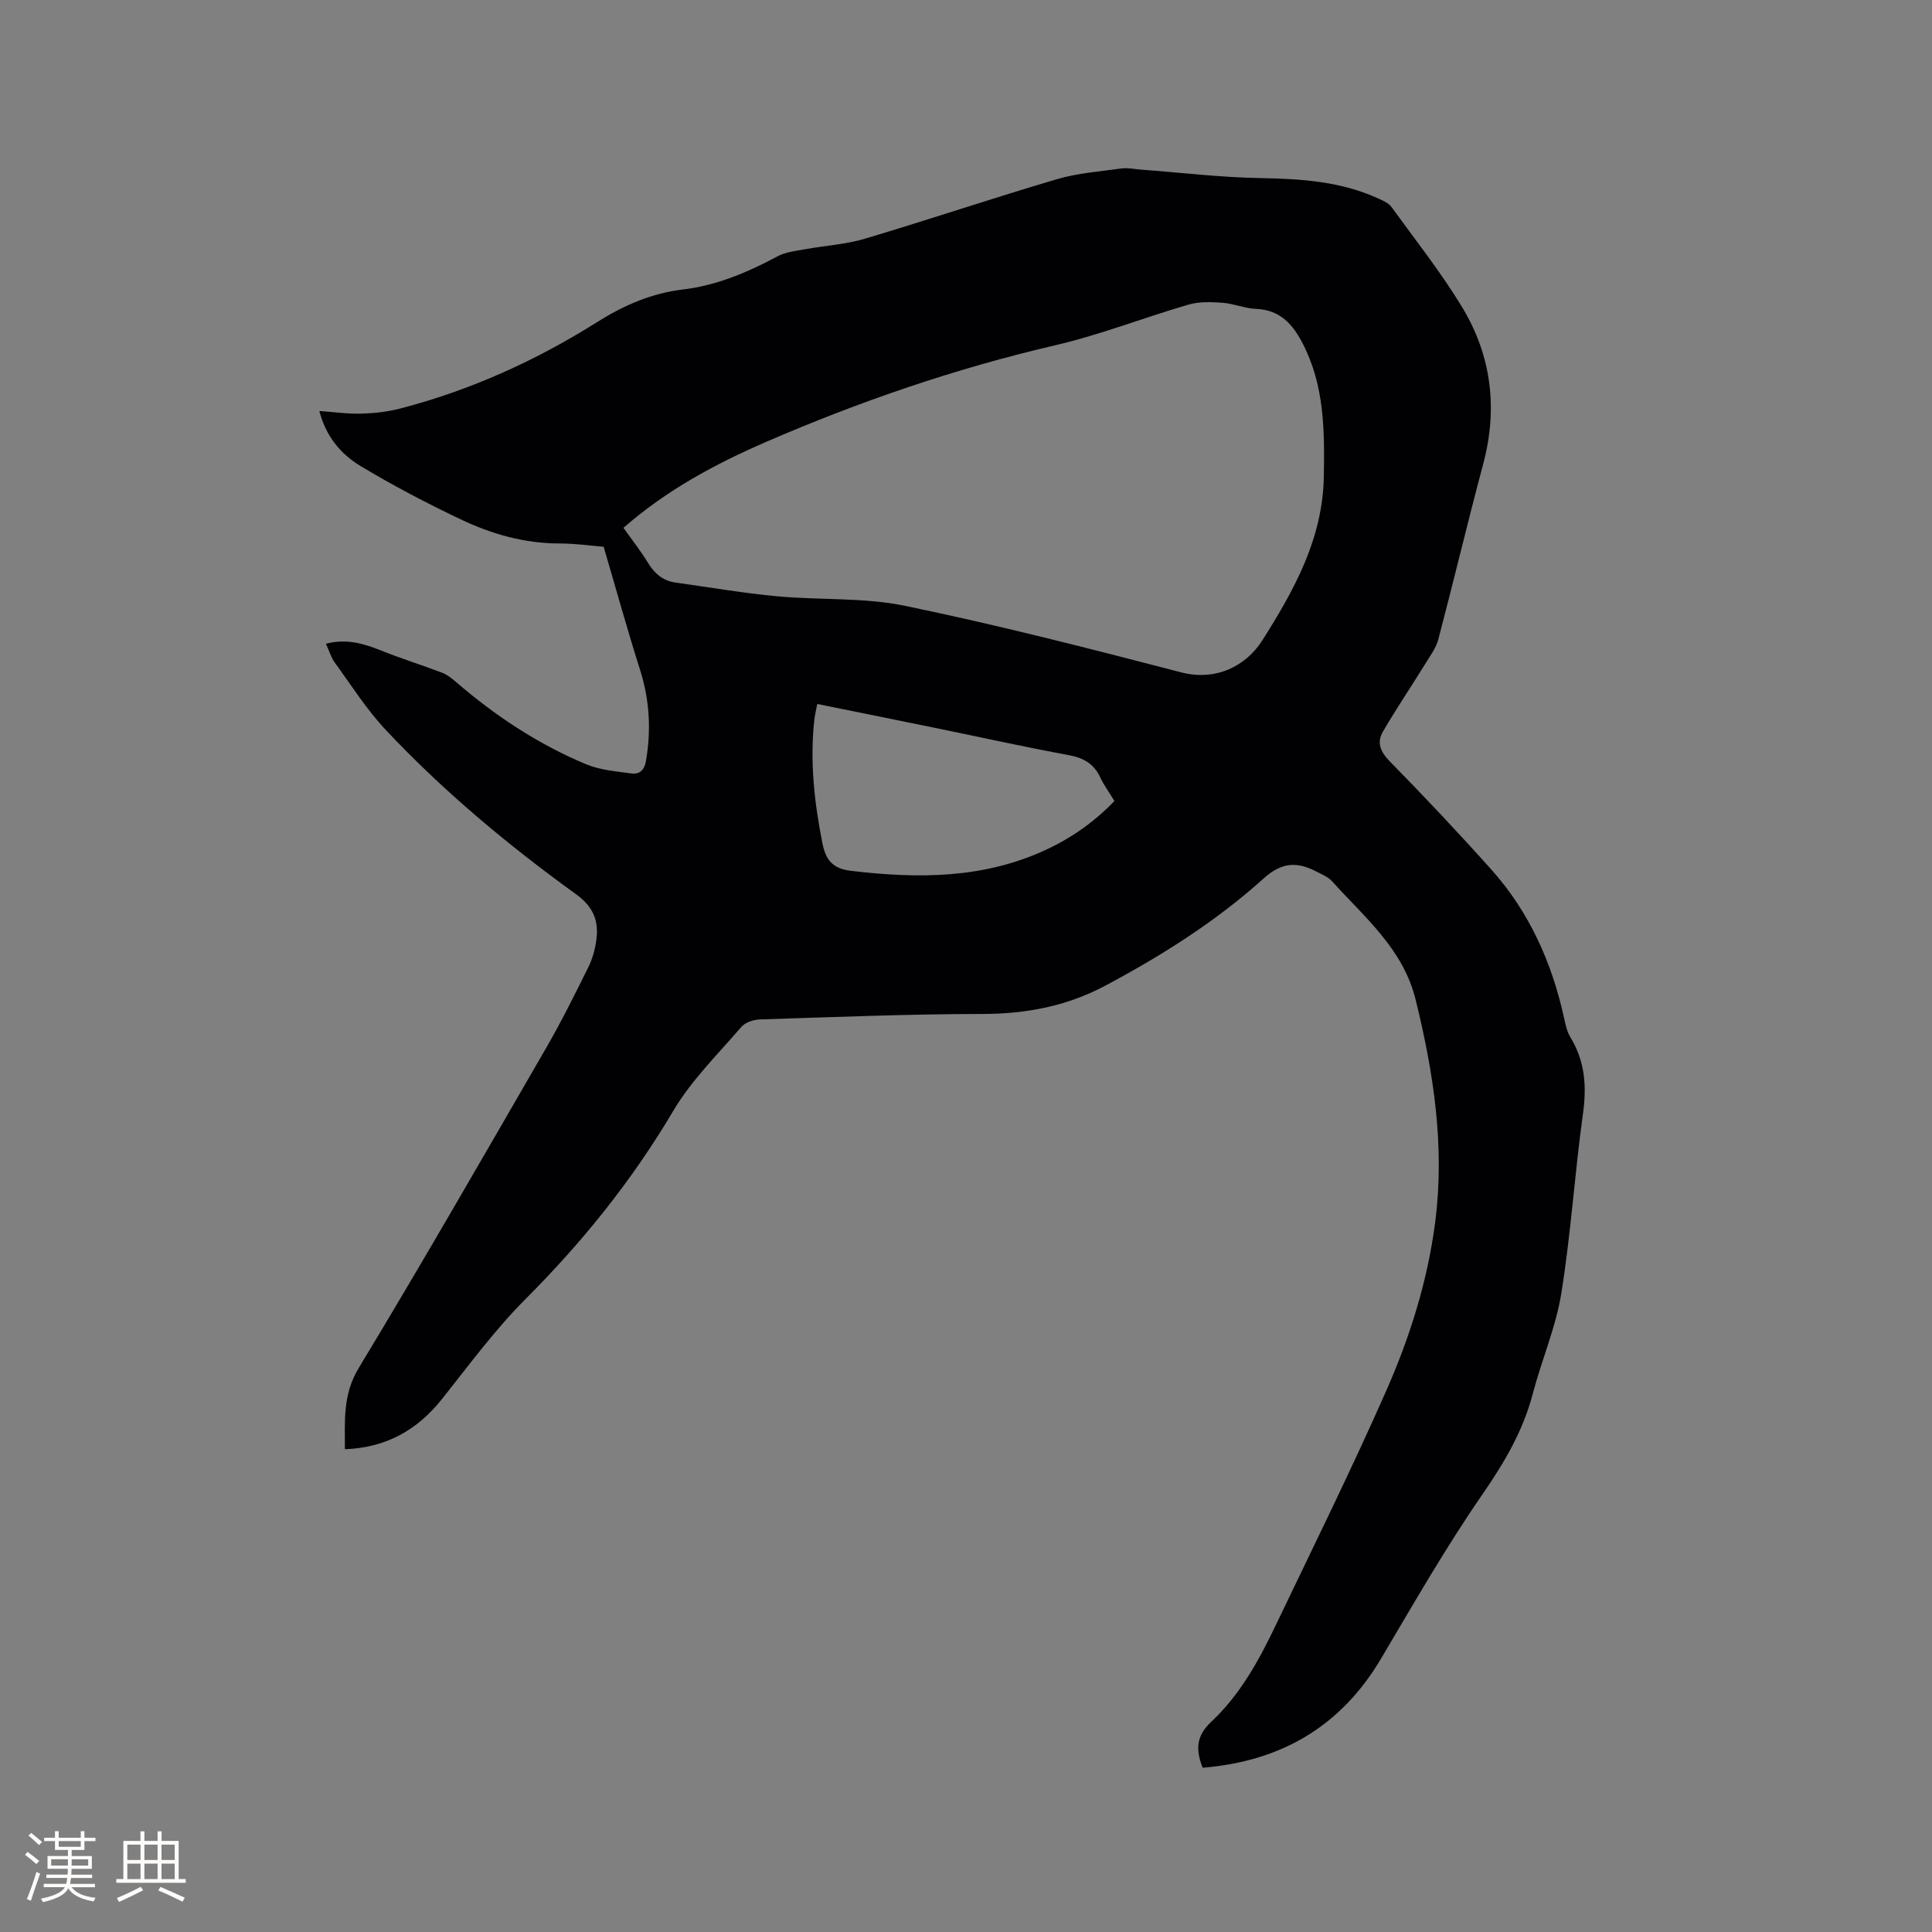 <svg enable-background="new 0 0 400 400" viewBox="0 0 400 400" xmlns="http://www.w3.org/2000/svg"><rect x="0" y="0" width="400" height="400" fill="#808080" stroke="none"/><path d="m249 365.99c-1.49-3.79-1.35-6.59 1.8-9.54 5.95-5.56 9.86-12.7 13.34-19.99 7.72-16.13 15.66-32.17 22.87-48.53 4.91-11.14 8.58-22.8 10.14-34.98 2-15.61-.32-30.79-4.05-45.94-2.6-10.58-10.55-17.04-17.27-24.51-.81-.91-2.09-1.43-3.21-2.02-3.95-2.06-7.14-2.08-10.97 1.37-9.86 8.89-21.09 15.98-32.82 22.23-7.95 4.23-16.37 5.84-25.39 5.85-15.36.02-30.72.64-46.08 1.13-1.33.04-3.06.6-3.87 1.55-4.89 5.68-10.37 11.07-14.14 17.45-8.49 14.36-18.76 27.09-30.51 38.86-6.34 6.34-11.71 13.67-17.32 20.72-5.12 6.43-11.54 10.08-20.11 10.41.01-5.86-.49-11.27 2.86-16.82 13.21-21.84 25.92-43.99 38.71-66.1 3.18-5.49 6.01-11.19 8.83-16.89.87-1.76 1.42-3.78 1.67-5.74.5-3.89-.65-6.78-4.22-9.36-14.11-10.2-27.49-21.34-39.42-34.05-3.96-4.22-7.1-9.2-10.52-13.9-.77-1.06-1.15-2.42-1.84-3.91 4.2-1.09 7.74-.07 11.33 1.37 4.19 1.68 8.5 3.02 12.72 4.63 1.04.4 1.99 1.15 2.85 1.89 8.16 7.04 17.07 12.94 27.02 17.08 2.85 1.19 6.13 1.44 9.24 1.87 1.78.25 2.78-.62 3.12-2.68 1.08-6.4.72-12.59-1.26-18.81-2.62-8.24-4.92-16.58-7.52-25.43-2.44-.19-5.78-.68-9.13-.68-7.27 0-14.08-1.95-20.51-5.01-7.05-3.36-14-7-20.69-11.02-4.09-2.46-7.2-6.17-8.53-11.4 3.1.22 5.92.63 8.73.55 2.7-.08 5.45-.39 8.06-1.07 14.55-3.79 28.1-9.93 40.81-17.94 5.44-3.42 11.19-5.92 17.64-6.69 7.04-.84 13.44-3.56 19.64-6.88 1.68-.9 3.78-1.11 5.71-1.46 4.12-.76 8.38-.99 12.37-2.18 13.28-3.96 26.42-8.39 39.71-12.31 4.33-1.28 8.95-1.61 13.46-2.24 1.22-.17 2.51.13 3.77.23 8.32.62 16.62 1.63 24.95 1.77 8.46.15 16.72.68 24.51 4.28.93.43 2.03.9 2.6 1.69 4.97 6.86 10.26 13.53 14.64 20.76 6.08 10.04 7.42 20.98 4.36 32.46-3.22 12.07-6.11 24.23-9.29 36.31-.46 1.75-1.63 3.33-2.6 4.91-2.93 4.74-6.05 9.36-8.86 14.17-1.3 2.22-.6 4.12 1.36 6.13 7.2 7.34 14.25 14.82 21.1 22.48 7.87 8.81 12.54 19.29 15.05 30.78.29 1.33.59 2.75 1.28 3.89 3.03 4.95 3.41 10.12 2.62 15.82-1.72 12.38-2.5 24.91-4.49 37.24-1.14 7.04-4.07 13.77-5.89 20.72-2.01 7.7-5.86 14.24-10.38 20.79-7.58 10.96-14.22 22.57-21.02 34.05-8.31 14.06-20.68 21.31-36.96 22.64zm-119.92-256.71c1.82 2.56 3.6 4.81 5.08 7.25 1.36 2.22 3.09 3.72 5.69 4.08 7 .98 13.98 2.18 21.01 2.84 8.85.83 17.94.2 26.56 1.99 19.17 3.96 38.16 8.83 57.11 13.76 7.17 1.87 13.43-1.27 16.82-6.62 6.57-10.37 12.54-21.06 12.74-34.03.15-9.41.12-18.62-4.3-27.28-2.1-4.1-4.71-7.12-9.77-7.32-2.3-.09-4.55-1.09-6.86-1.26-2.35-.17-4.87-.27-7.08.37-9.25 2.69-18.27 6.26-27.63 8.43-20.6 4.79-40.48 11.62-59.84 20-10.49 4.55-20.57 9.95-29.53 17.79zm40.13 36.47c-.27 1.41-.51 2.32-.61 3.25-.95 8.62-.01 17.12 1.67 25.58.67 3.35 2.03 5.25 5.86 5.71 13.87 1.65 27.5 1.68 40.49-4.38 5.29-2.47 10-5.79 14.11-10.07-1.1-1.81-2.18-3.27-2.93-4.88-1.33-2.86-3.49-4.06-6.57-4.63-9.16-1.68-18.26-3.71-27.39-5.58-8.08-1.66-16.16-3.28-24.63-5z" fill="#010103"/><g fill="#fcfbfa"><path d="m5.17 384 .55-.58c.85.61 1.65 1.24 2.4 1.87l-.59.64c-.83-.73-1.62-1.38-2.36-1.93m1.22 9.53-.82-.34c.71-1.76 1.37-3.64 1.98-5.63.24.13.5.25.76.36-.6 1.67-1.24 3.54-1.92 5.61m-.5-13.5.57-.54c.56.44 1.31 1.06 2.26 1.87l-.64.64c-.68-.66-1.41-1.32-2.19-1.97m3.25.46h2.24v-1.36h.77v1.36h4.57v-1.36h.76v1.36h2.28v.69h-2.28v1.84h-2.64v1.26h4.18v2.64h-4.21c0 .45-.02.86-.05 1.21h4.32v.69h-4.38c-.04.34-.1.75-.19 1.22h5.15v.69h-4.82c.87 1.19 2.51 1.92 4.93 2.19-.17.31-.3.57-.37.76-2.77-.49-4.52-1.41-5.26-2.76-.56 1.26-2.3 2.23-5.24 2.9-.12-.24-.26-.48-.43-.72 2.73-.55 4.38-1.34 4.96-2.38h-4.38v-.69h4.65c.1-.38.17-.79.21-1.22h-4.32v-.69h4.4c.03-.34.05-.75.05-1.21h-4.2v-2.64h4.23v-1.26h-2.69v-1.84h-2.24zm1.46 4.46v1.29h3.45c.01-.4.02-.57.01-.53v-.32-.45h-3.46zm1.55-2.59h4.57v-1.19h-4.57zm6.11 2.59h-3.42v.77c-.01.19-.01.37-.02.53h3.44z"/><path d="m32.63 379.16h.82v1.98h3.54v7.89h1.46v.78h-14.37v-.78h1.46v-7.89h3.54v-1.98h.82v1.98h2.73zm-3.49 11.48.5.73c-1.61.82-3.28 1.63-5 2.41-.13-.27-.28-.55-.44-.82 1.75-.72 3.4-1.49 4.94-2.32m-2.78-5.55h2.73v-3.18h-2.73zm0 3.95h2.73v-3.2h-2.73zm3.54-3.95h2.73v-3.18h-2.73zm0 3.95h2.73v-3.2h-2.73zm7.89 4.68c-1.84-.92-3.51-1.7-5.02-2.32l.45-.73c1.89.8 3.57 1.55 5.04 2.23zm-1.62-11.81h-2.73v3.18h2.73zm-2.73 7.13h2.73v-3.2h-2.73z"/></g></svg>